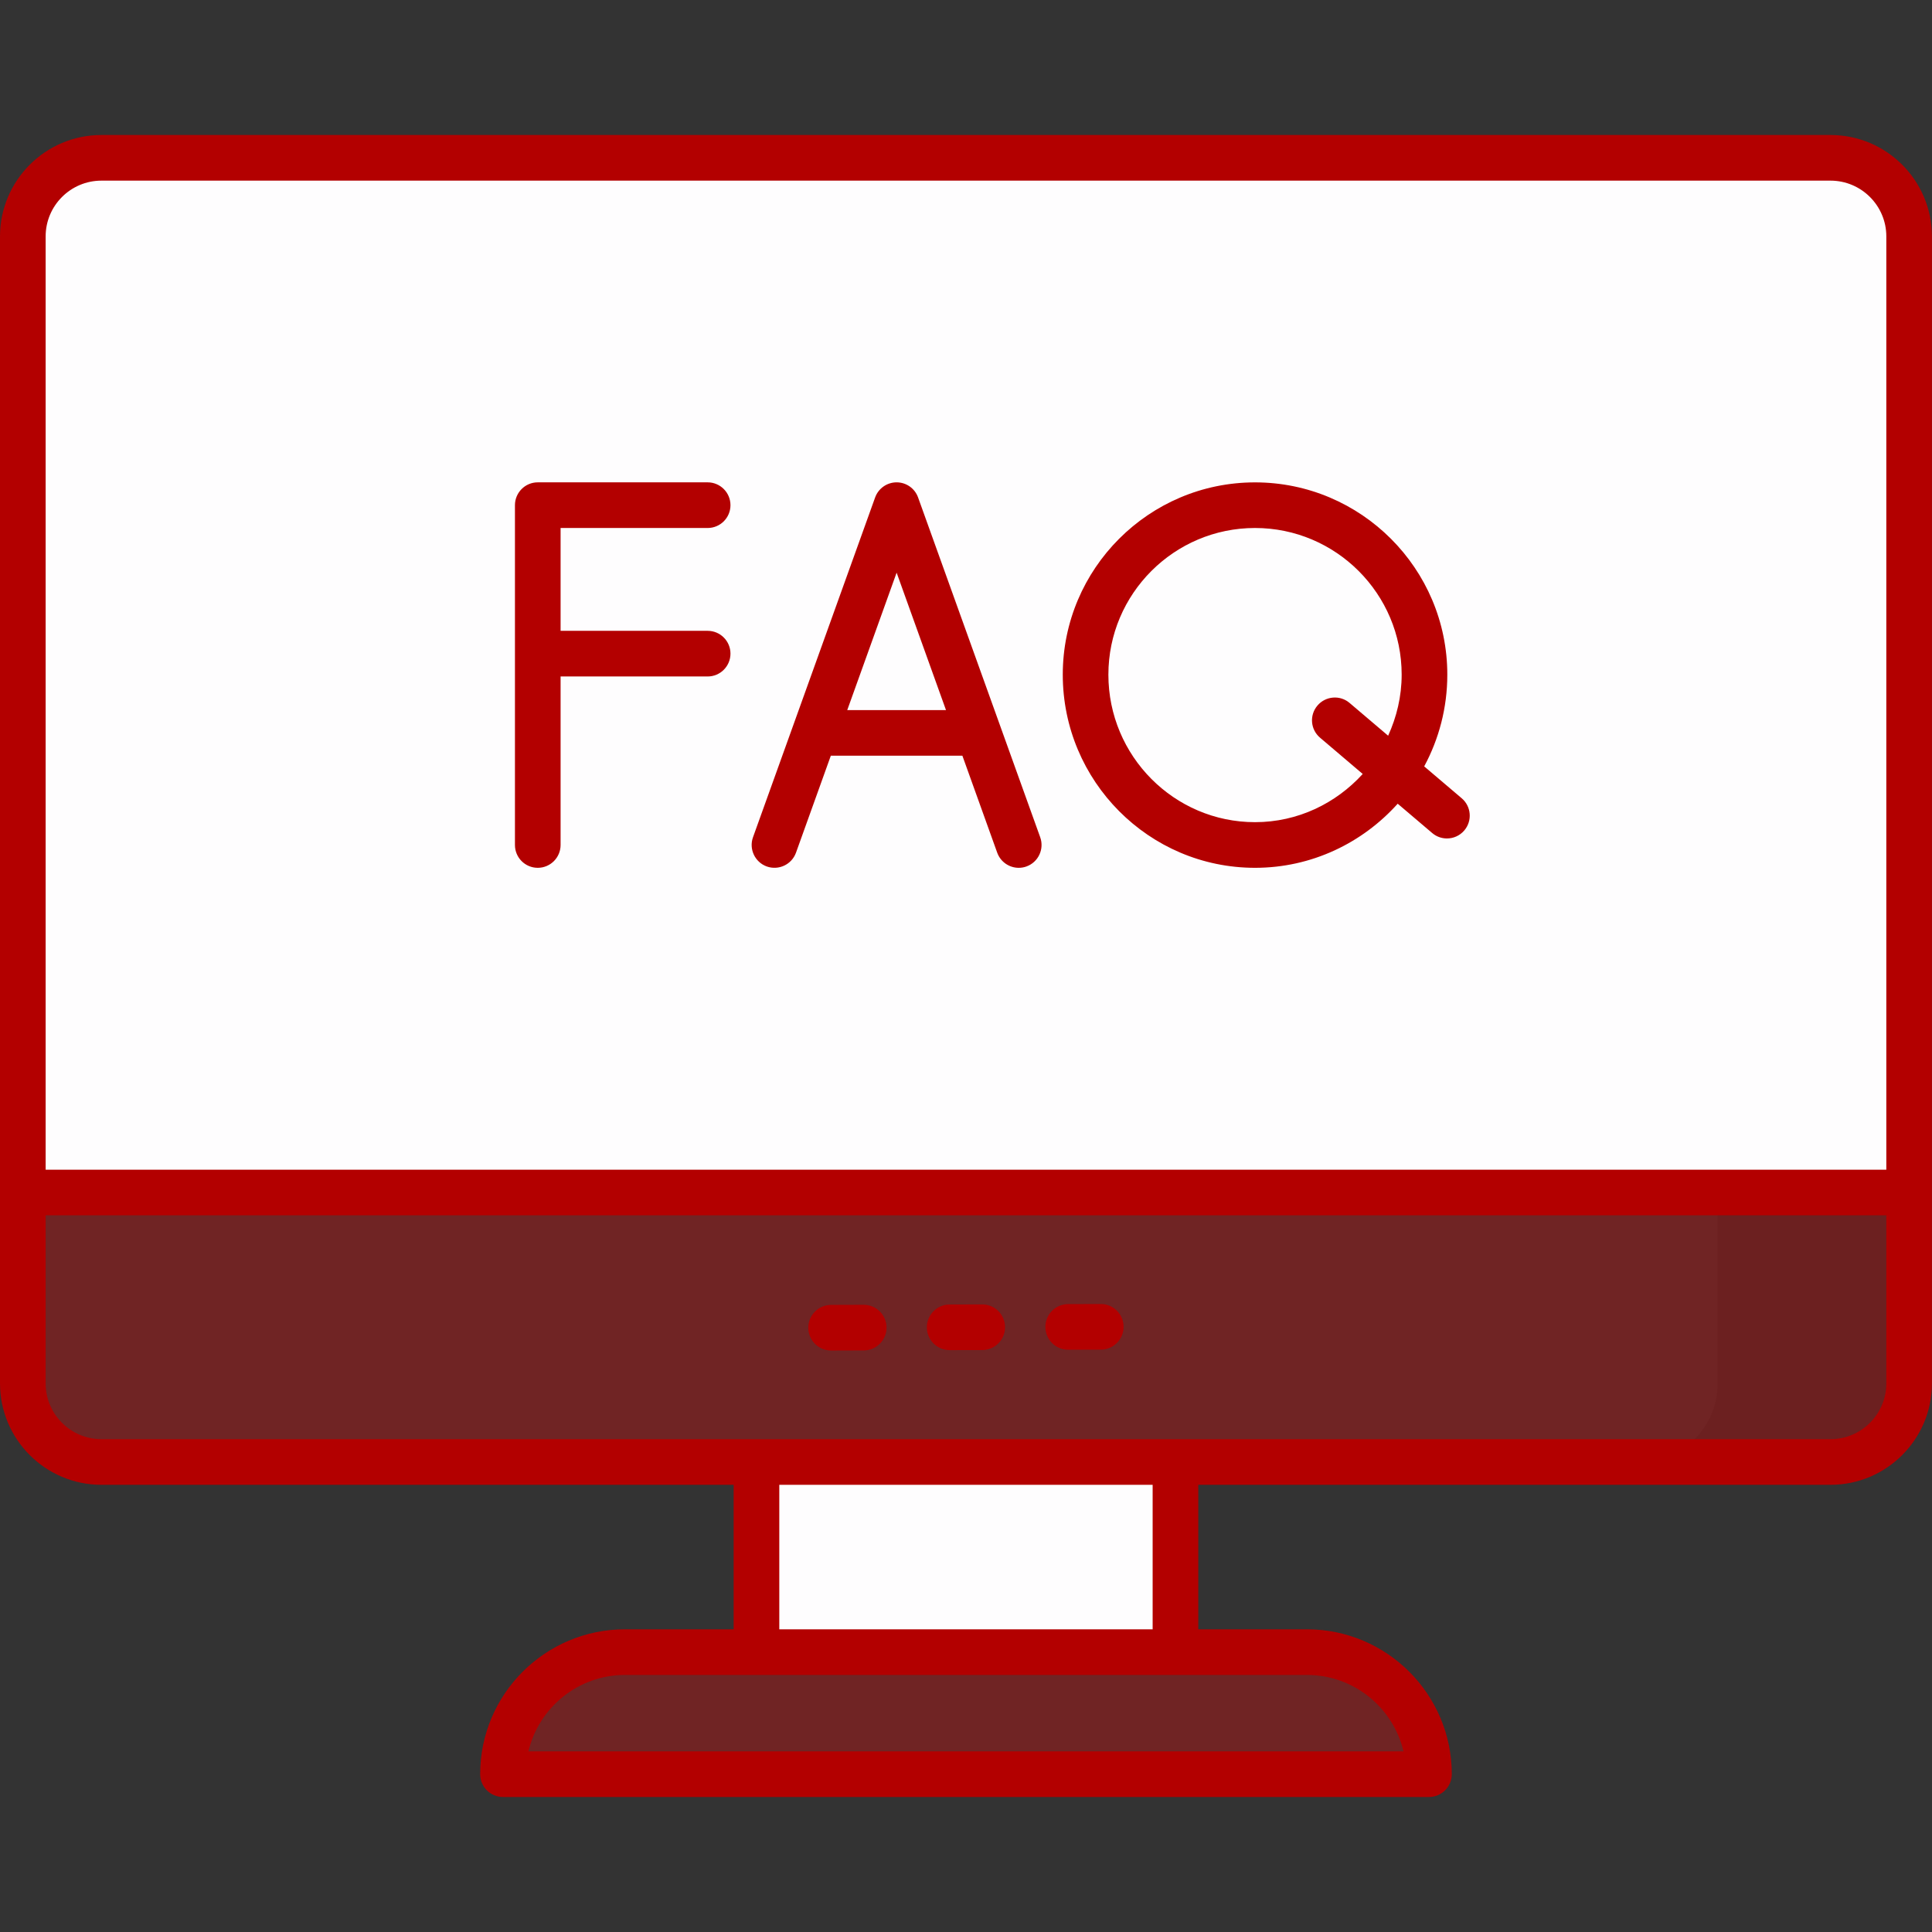 <svg width="56" height="56" viewBox="0 0 56 56" fill="none" xmlns="http://www.w3.org/2000/svg">
<rect x="0" y="0" width="56" height="56" fill="#333333" stroke="none"/>
<path opacity="0.1" d="M55.334 6.853V34.562H49.787V6.853C49.787 5.592 48.773 4.578 47.512 4.578H53.059C54.32 4.578 55.334 5.592 55.334 6.853ZM55.334 34.562V40.1C55.334 41.361 54.32 42.375 53.059 42.375H47.512C48.773 42.375 49.787 41.361 49.787 40.1V34.562H55.334Z" fill="black"/>
<path d="M55.332 6.853V34.562H0.656V6.853C0.656 5.592 1.679 4.578 2.94 4.578H53.057C54.318 4.578 55.332 5.592 55.332 6.853Z" fill="#FEFDFE"/>
<path opacity="0.3" d="M0.664 34.566V40.1C0.664 41.358 1.684 42.378 2.942 42.378H53.062C54.32 42.378 55.34 41.358 55.34 40.1V34.566H0.664Z" fill="#FF0000"/>
<path d="M34.074 42.377H21.93V47.888H34.074V42.377Z" fill="#FEFDFE"/>
<path opacity="0.3" d="M37.881 47.888H18.115C16.162 47.888 14.578 49.471 14.578 51.425H41.418C41.418 49.471 39.834 47.888 37.881 47.888Z" fill="#FF0000"/>
<path d="M53.059 3.913H2.939C1.319 3.913 0 5.232 0 6.852C0 19.3 0 28.044 0 40.099C0 41.72 1.319 43.038 2.939 43.038H21.265V47.226H18.116C15.801 47.226 13.918 49.109 13.918 51.425C13.918 51.791 14.214 52.087 14.579 52.087H41.419C41.784 52.087 42.081 51.79 42.081 51.425C42.081 49.109 40.197 47.226 37.882 47.226H34.733V43.038H53.059C54.68 43.038 55.998 41.719 55.998 40.099C55.998 28.226 55.998 19.41 55.998 6.852C55.998 5.231 54.68 3.913 53.059 3.913ZM37.882 48.549C39.24 48.549 40.382 49.495 40.681 50.764H15.317C15.617 49.495 16.758 48.549 18.116 48.549H21.927H34.072H37.882ZM22.588 47.226V43.038H33.41V47.226H22.588ZM54.676 40.099C54.676 40.99 53.95 41.715 53.059 41.715H34.072H21.927H2.939C2.048 41.715 1.323 40.99 1.323 40.099V35.227H54.676V40.099ZM54.676 33.904H1.323V6.852C1.323 5.961 2.048 5.236 2.939 5.236H53.059C53.95 5.236 54.676 5.961 54.676 6.852V33.904Z" fill="#B30000"/>
<path d="M24.091 39.146C24.091 39.146 24.091 39.146 24.092 39.146L25.037 39.143C25.402 39.142 25.698 38.845 25.697 38.48C25.696 38.115 25.4 37.82 25.035 37.82C25.035 37.82 25.035 37.82 25.034 37.82L24.089 37.823C23.724 37.824 23.428 38.121 23.429 38.486C23.43 38.851 23.726 39.146 24.091 39.146ZM27.527 39.134C27.528 39.134 27.528 39.134 27.529 39.134L28.472 39.132C28.837 39.131 29.133 38.834 29.132 38.469C29.131 38.103 28.835 37.809 28.471 37.809C28.47 37.809 28.47 37.809 28.469 37.809L27.525 37.812C27.16 37.812 26.864 38.11 26.865 38.475C26.866 38.84 27.163 39.134 27.527 39.134ZM30.962 39.123C30.963 39.123 30.964 39.123 30.965 39.123L31.91 39.12C32.275 39.118 32.57 38.821 32.568 38.456C32.566 38.091 32.271 37.797 31.907 37.797C31.906 37.797 31.905 37.797 31.904 37.797L30.959 37.8C30.594 37.802 30.299 38.099 30.301 38.464C30.302 38.829 30.598 39.123 30.962 39.123ZM20.512 15.304C20.877 15.304 21.173 15.008 21.173 14.643C21.173 14.278 20.877 13.981 20.512 13.981H15.587C15.222 13.981 14.926 14.278 14.926 14.643V24.492C14.926 24.858 15.222 25.154 15.587 25.154C15.952 25.154 16.249 24.858 16.249 24.492V19.608H20.512C20.877 19.608 21.173 19.311 21.173 18.946C21.173 18.581 20.877 18.285 20.512 18.285H16.249V15.304H20.512V15.304ZM26.611 14.419C26.517 14.156 26.268 13.981 25.989 13.981C25.71 13.981 25.461 14.156 25.366 14.419L21.826 24.268C21.703 24.612 21.882 24.991 22.225 25.115C22.57 25.237 22.948 25.059 23.072 24.716L24.082 21.904H27.895L28.905 24.716C29.003 24.986 29.257 25.154 29.528 25.154C29.602 25.154 29.678 25.142 29.752 25.115C30.096 24.991 30.274 24.612 30.151 24.268L26.611 14.419ZM24.558 20.582L25.989 16.599L27.42 20.582H24.558ZM41.281 22.214C41.708 21.422 41.951 20.517 41.951 19.555C41.951 16.482 39.451 13.982 36.377 13.982C33.304 13.982 30.805 16.482 30.805 19.555C30.805 22.643 33.305 25.154 36.377 25.154C38.019 25.154 39.492 24.433 40.513 23.296L41.512 24.145C41.636 24.251 41.788 24.303 41.94 24.303C42.127 24.303 42.313 24.224 42.444 24.07C42.68 23.791 42.647 23.375 42.368 23.138L41.281 22.214ZM40.236 21.325L39.118 20.375C38.842 20.139 38.423 20.173 38.187 20.451C37.95 20.729 37.983 21.146 38.263 21.383L39.499 22.434C38.722 23.287 37.616 23.831 36.377 23.831C34.034 23.831 32.127 21.913 32.127 19.555C32.127 17.211 34.034 15.304 36.377 15.304C38.721 15.304 40.628 17.211 40.628 19.555C40.628 20.188 40.482 20.784 40.236 21.325Z" fill="#B30000"/>
</svg>

